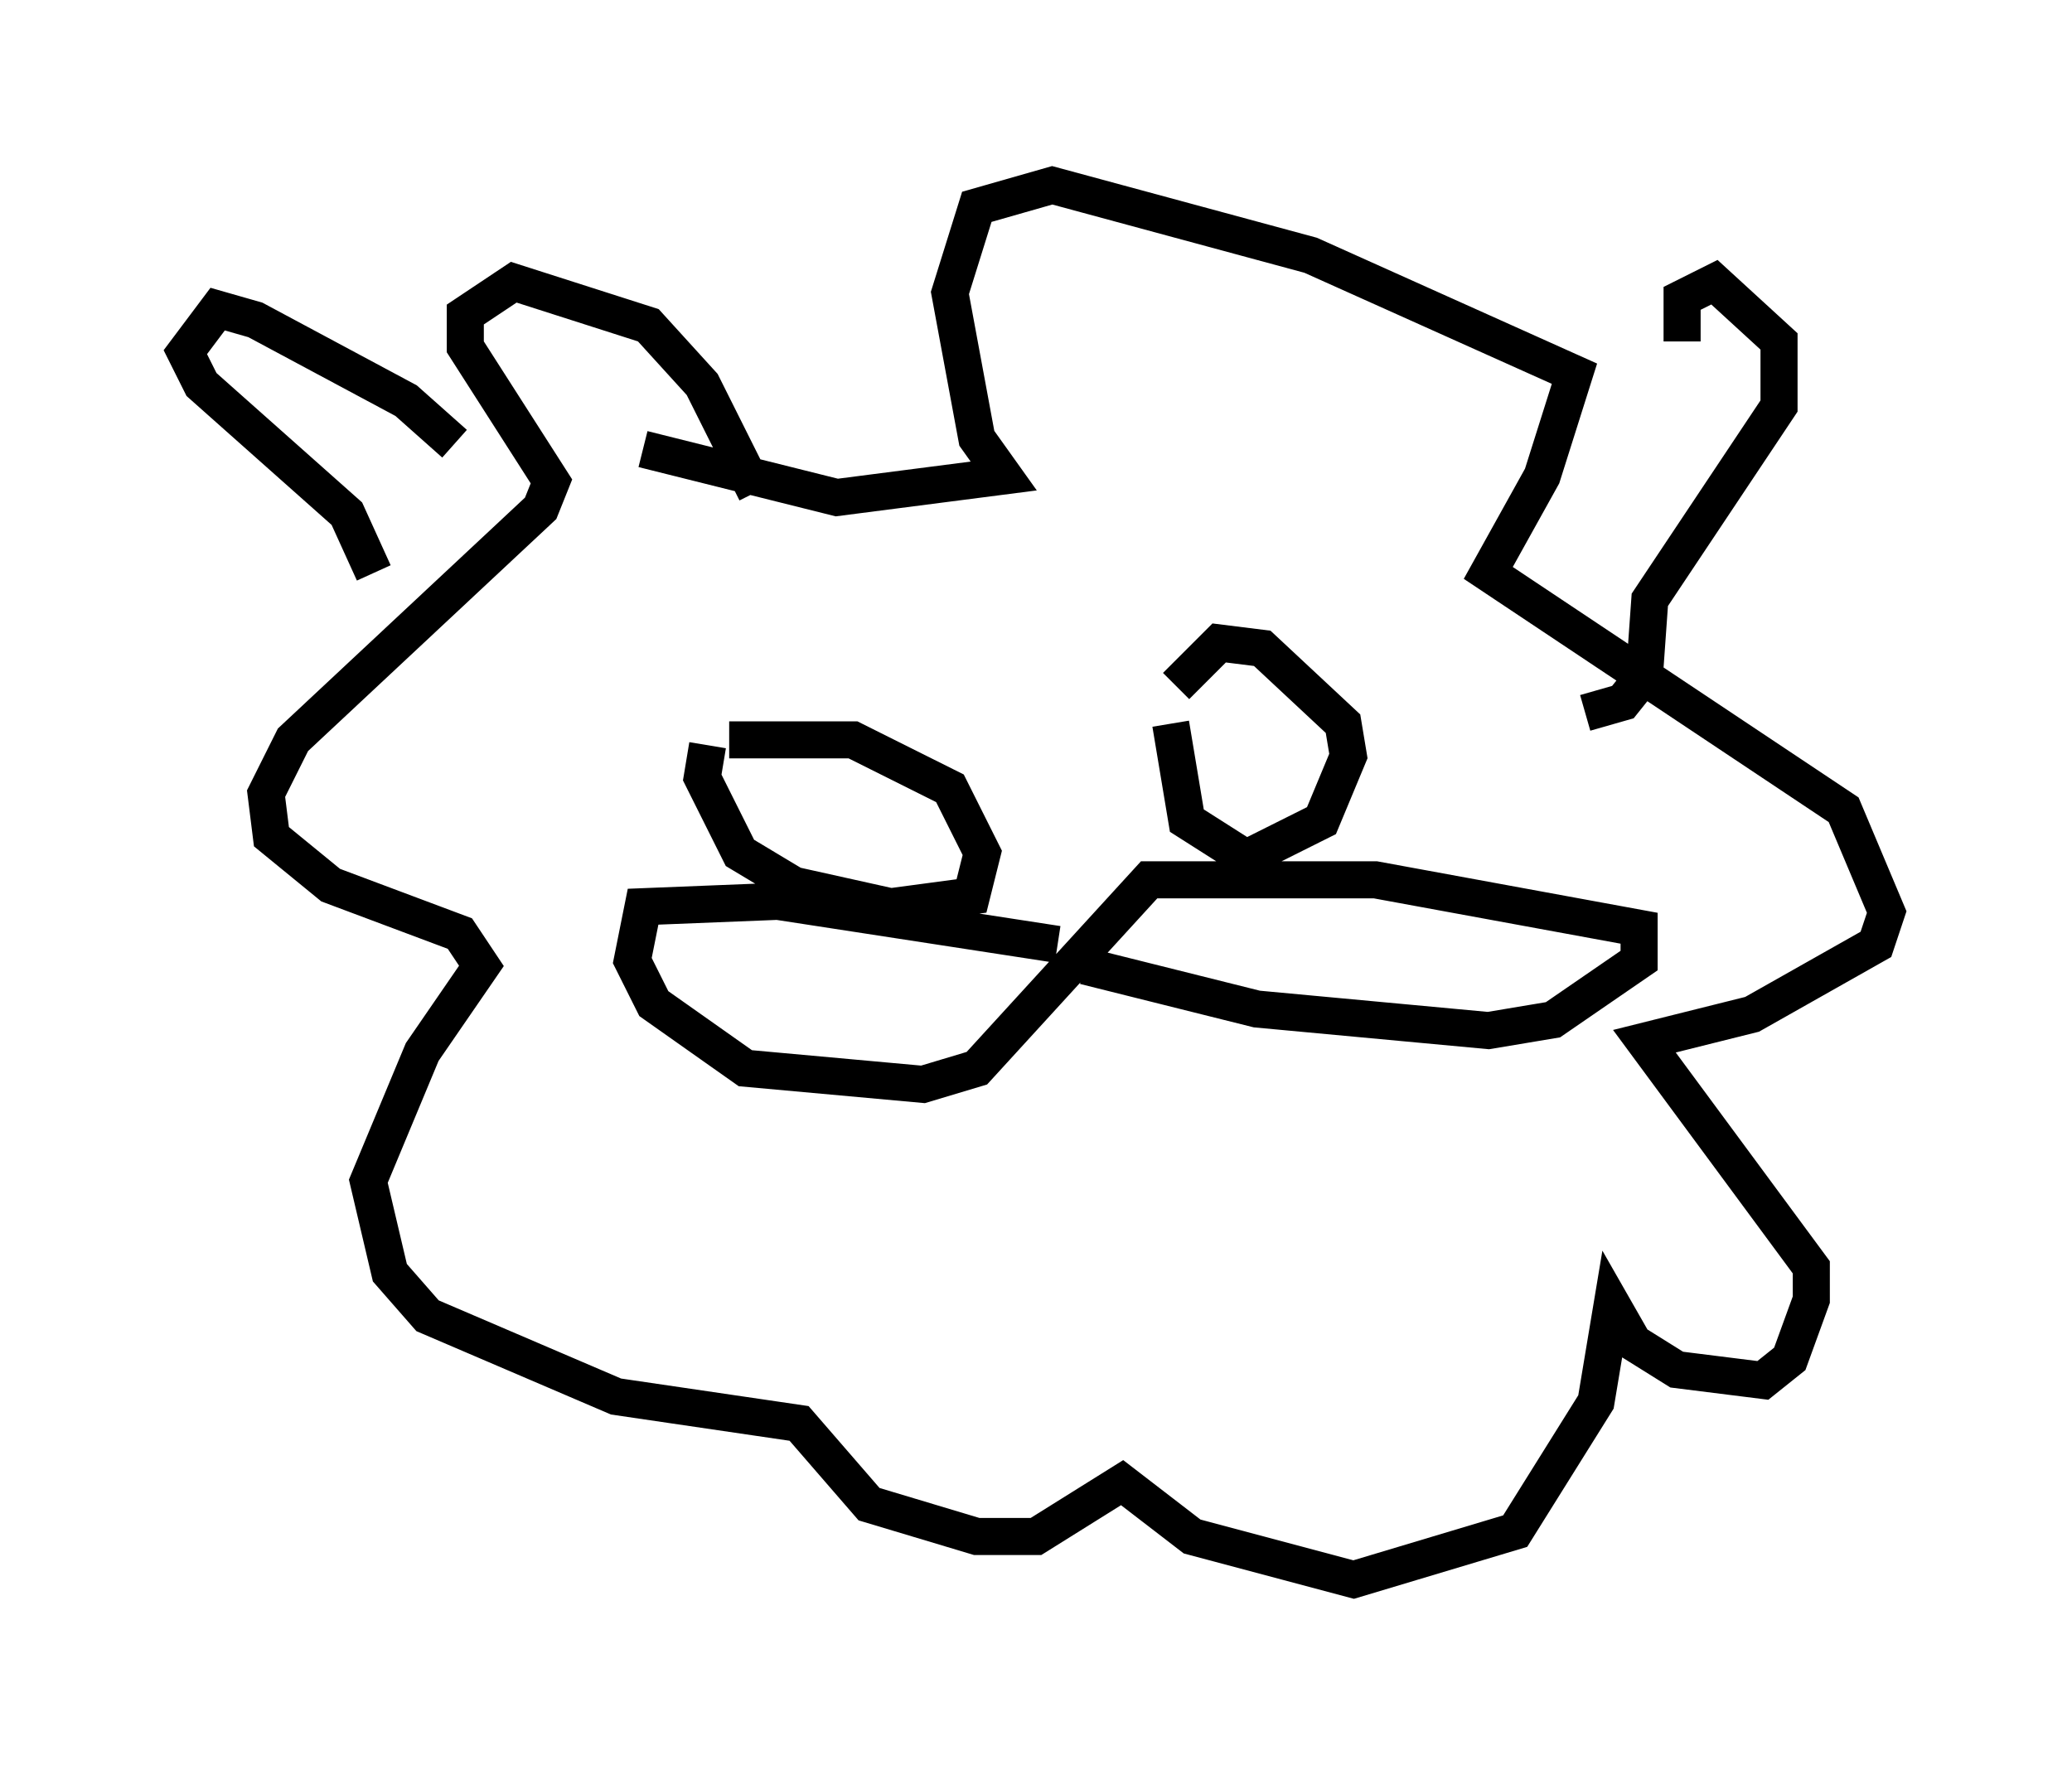 <?xml version="1.0" encoding="utf-8" ?>
<svg baseProfile="full" height="47.62" version="1.1" width="55.899" xmlns="http://www.w3.org/2000/svg" xmlns:ev="http://www.w3.org/2001/xml-events" xmlns:xlink="http://www.w3.org/1999/xlink"><defs /><rect fill="white" height="47.62" width="55.899" x="0" y="0" /><path d="M20.978, 15.749 m-0.581, -2.469 l-1.453, -2.905 -1.453, -1.598 l-3.631, -1.162 -1.307, 0.872 l0.0, 0.872 2.324, 3.631 l-0.291, 0.726 -6.682, 6.246 l-0.726, 1.453 0.145, 1.162 l1.598, 1.307 3.486, 1.307 l0.581, 0.872 -1.598, 2.324 l-1.453, 3.486 0.581, 2.469 l1.017, 1.162 5.084, 2.179 l4.939, 0.726 1.888, 2.179 l2.905, 0.872 1.598, 0.0 l2.324, -1.453 1.888, 1.453 l4.358, 1.162 4.358, -1.307 l2.179, -3.486 0.436, -2.615 l0.581, 1.017 1.162, 0.726 l2.324, 0.291 0.726, -0.581 l0.581, -1.598 0.0, -0.872 l-4.503, -6.101 2.905, -0.726 l3.341, -1.888 0.291, -0.872 l-1.162, -2.76 -9.587, -6.391 l1.453, -2.615 0.872, -2.76 l-7.117, -3.196 -6.972, -1.888 l-2.034, 0.581 -0.726, 2.324 l0.726, 3.922 0.726, 1.017 l-4.503, 0.581 -5.229, -1.307 m-5.084, -0.145 l-1.307, -1.162 -4.067, -2.179 l-1.017, -0.291 -0.872, 1.162 l0.436, 0.872 3.922, 3.486 l0.726, 1.598 m35.296, -6.246 l0.0, -1.162 0.872, -0.436 l1.743, 1.598 0.0, 1.743 l-3.486, 5.229 -0.145, 2.034 l-0.581, 0.726 -1.017, 0.291 m-23.676, 0.872 l-0.145, 0.872 1.017, 2.034 l1.453, 0.872 2.615, 0.581 l2.179, -0.291 0.291, -1.162 l-0.872, -1.743 -2.615, -1.307 l-3.341, 0.0 m11.911, -0.436 l0.436, 2.615 1.598, 1.017 l2.034, -1.017 0.726, -1.743 l-0.145, -0.872 -2.179, -2.034 l-1.162, -0.145 -1.162, 1.162 m-3.196, 6.972 l-7.553, -1.162 -3.631, 0.145 l-0.291, 1.453 0.581, 1.162 l2.469, 1.743 4.793, 0.436 l1.453, -0.436 4.648, -5.084 l6.101, 0.0 7.117, 1.307 l0.0, 0.872 -2.324, 1.598 l-1.743, 0.291 -6.246, -0.581 l-4.648, -1.162 " fill="none" stroke="black" stroke-width="1" /></svg>